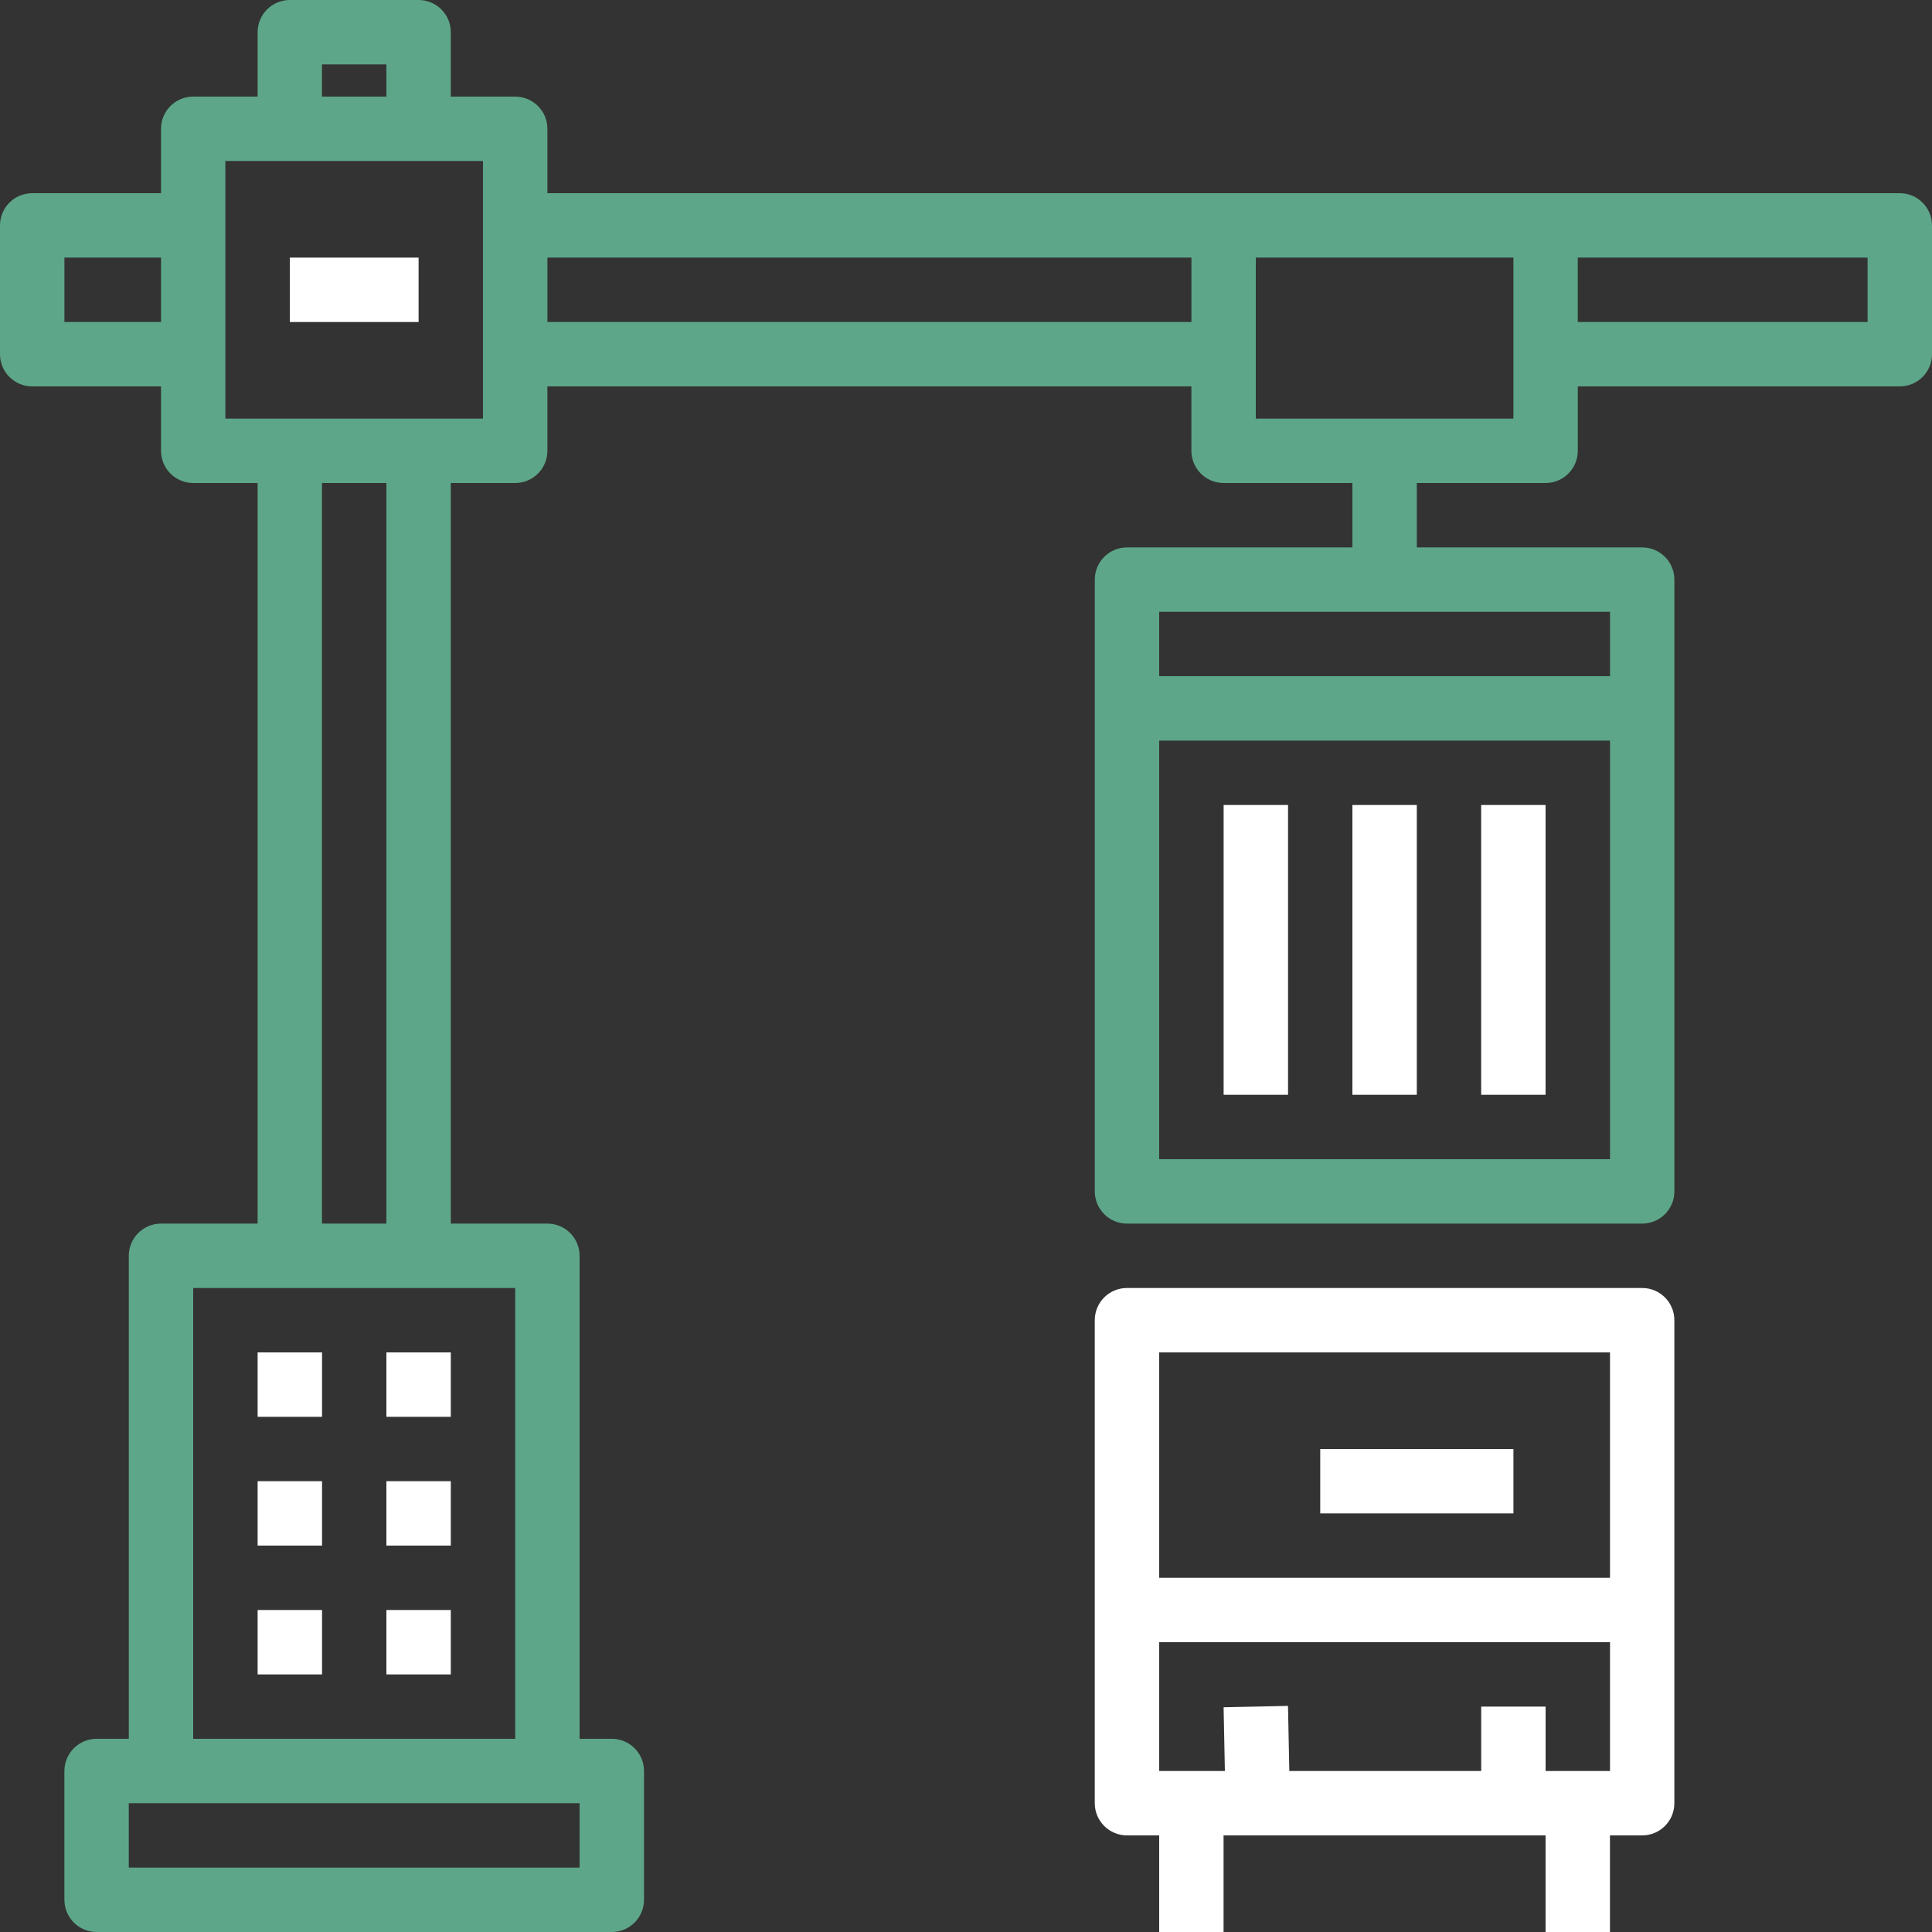 <svg width="80" height="80" viewBox="0 0 80 80" fill="none" xmlns="http://www.w3.org/2000/svg">
<rect x="0" y="0" width="80" height="80" fill="#333333" stroke="none"/>
<path fill-rule="evenodd" clip-rule="evenodd" d="M65.332 13.333H77.332V10.666H65.332V13.333ZM52 17.333H62.667V10.666H52V17.333ZM22.668 13.333H49.335V10.666H22.668V13.333ZM48 28H66.667V25.334H48V28ZM48 48H66.667V30.666H48V48ZM9.332 17.333H19.999V6.667H9.332V17.333ZM13.332 50.667H15.999V20H13.332V50.667ZM8 72H21.333V53.334H8V72ZM5.332 77.333H23.999V74.666H5.332V77.333ZM13.332 4H15.999V2.667H13.332V4ZM2.668 13.333H6.668V10.666H2.668V13.333ZM80 14.667V9.333C80 8.597 79.403 8 78.667 8H22.667V5.333C22.667 4.597 22.07 4 21.333 4H18.667V1.333C18.667 0.597 18.07 0 17.333 0H12C11.264 0 10.667 0.597 10.667 1.333V4H8C7.264 4 6.667 4.597 6.667 5.333V8H1.333C0.597 8 0 8.597 0 9.333V14.667C0 15.403 0.597 16 1.333 16H6.667V18.667C6.667 19.403 7.264 20 8 20H10.667V50.667H6.667C5.93 50.667 5.333 51.264 5.333 52V72H4C3.264 72 2.667 72.597 2.667 73.333V78.667C2.667 79.403 3.264 80 4 80H25.333C26.07 80 26.667 79.403 26.667 78.667V73.333C26.667 72.597 26.07 72 25.333 72H24V52C24 51.264 23.403 50.667 22.667 50.667H18.667V20H21.333C22.07 20 22.667 19.403 22.667 18.667V16H49.333V18.667C49.333 19.403 49.93 20 50.667 20H56V22.667H46.667C45.93 22.667 45.333 23.264 45.333 24V49.333C45.333 50.07 45.93 50.667 46.667 50.667H68C68.736 50.667 69.333 50.07 69.333 49.333V24C69.333 23.264 68.736 22.667 68 22.667H58.667V20H64C64.736 20 65.333 19.403 65.333 18.667V16H78.667C79.403 16 80 15.403 80 14.667Z" fill="#5da689"/>
<path fill-rule="evenodd" clip-rule="evenodd" d="M0 12H2.667V0H0V12Z" transform="translate(50.668 33.333)" fill="white"/>
<path fill-rule="evenodd" clip-rule="evenodd" d="M0 12H2.667V0H0V12Z" transform="translate(56 33.333)" fill="white"/>
<path fill-rule="evenodd" clip-rule="evenodd" d="M0 12H2.667V0H0V12Z" transform="translate(61.332 33.333)" fill="white"/>
<path fill-rule="evenodd" clip-rule="evenodd" d="M2.668 20V14.666H21.335V20H18.668V17.333H16.001V20H8.056L8.001 17.305L5.335 17.361L5.388 20H2.668ZM2.668 12H21.335V2.667H2.668V12ZM18.667 26.667H21.333V22.667H22.667C23.403 22.667 24 22.07 24 21.333V1.333C24 0.597 23.403 0 22.667 0H1.333C0.597 0 0 0.597 0 1.333V21.333C0 22.07 0.597 22.667 1.333 22.667H2.667V26.667H5.333V22.667H18.667V26.667Z" transform="translate(45.332 53.333)" fill="white"/>
<path fill-rule="evenodd" clip-rule="evenodd" d="M0 2.667H8V0H0V2.667Z" transform="translate(54.668 60)" fill="white"/>
<path fill-rule="evenodd" clip-rule="evenodd" d="M0 2.667H2.667V0H0V2.667Z" transform="translate(16 56)" fill="white"/>
<path fill-rule="evenodd" clip-rule="evenodd" d="M0 2.667H5.333V0H0V2.667Z" transform="translate(12 10.667)" fill="white"/>
<path fill-rule="evenodd" clip-rule="evenodd" d="M0 2.667H2.667V0H0V2.667Z" transform="translate(16 61.333)" fill="white"/>
<path fill-rule="evenodd" clip-rule="evenodd" d="M0 2.667H2.667V0H0V2.667Z" transform="translate(16 66.667)" fill="white"/>
<path fill-rule="evenodd" clip-rule="evenodd" d="M0 2.667H2.667V0H0V2.667Z" transform="translate(10.668 56)" fill="white"/>
<path fill-rule="evenodd" clip-rule="evenodd" d="M0 2.667H2.667V0H0V2.667Z" transform="translate(10.668 61.333)" fill="white"/>
<path fill-rule="evenodd" clip-rule="evenodd" d="M0 2.667H2.667V0H0V2.667Z" transform="translate(10.668 66.667)" fill="white"/>
</svg>
